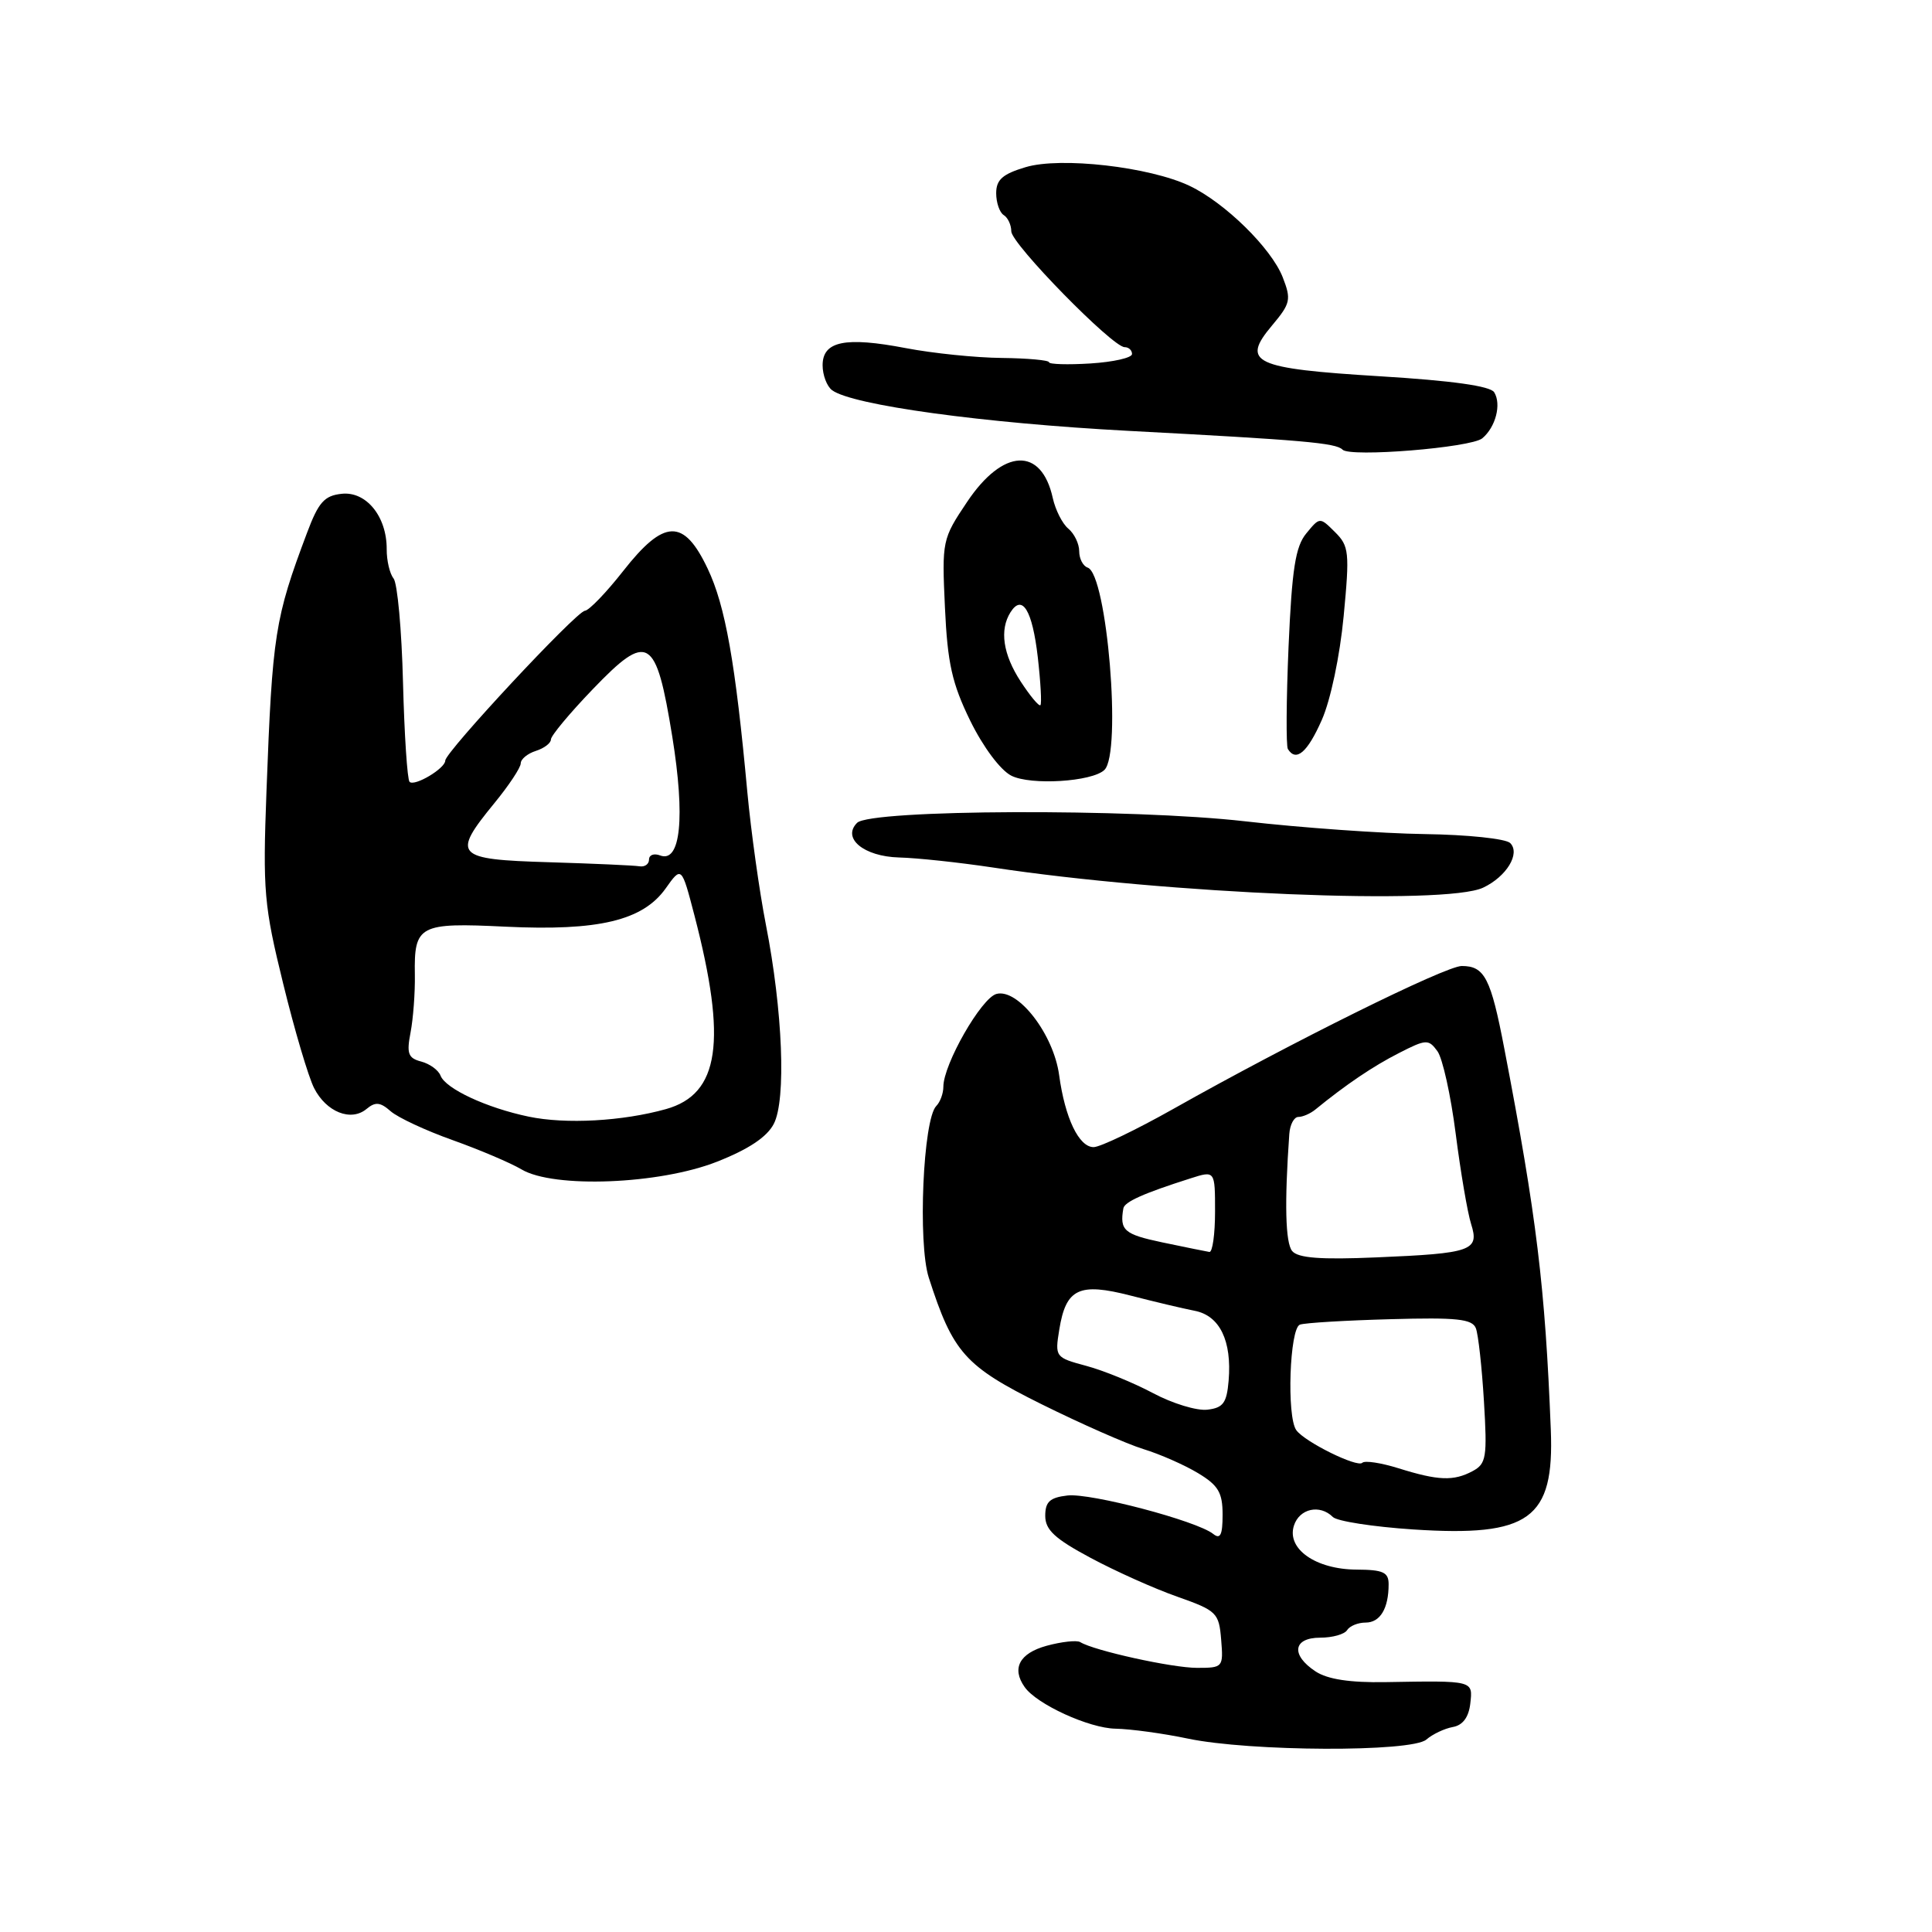 <?xml version="1.0" encoding="UTF-8" standalone="no"?>
<!DOCTYPE svg PUBLIC "-//W3C//DTD SVG 1.1//EN" "http://www.w3.org/Graphics/SVG/1.1/DTD/svg11.dtd" >
<svg xmlns="http://www.w3.org/2000/svg" xmlns:xlink="http://www.w3.org/1999/xlink" version="1.1" viewBox="0 0 256 256">
 <g >
 <path fill="currentColor"
d=" M 189.00 230.50 C 189.82 229.79 191.40 229.04 192.50 228.84 C 193.82 228.61 194.61 227.55 194.82 225.74 C 195.17 222.65 195.31 222.69 183.58 222.89 C 178.89 222.97 175.92 222.52 174.33 221.48 C 171.01 219.30 171.32 217.00 174.94 217.00 C 176.56 217.00 178.16 216.55 178.50 216.00 C 178.84 215.45 179.94 215.00 180.95 215.00 C 182.88 215.00 184.00 213.13 184.00 209.92 C 184.00 208.33 183.27 208.00 179.75 207.98 C 174.34 207.95 170.47 205.24 171.45 202.16 C 172.17 199.89 174.89 199.29 176.61 201.01 C 177.17 201.57 181.96 202.31 187.25 202.66 C 202.67 203.67 205.96 201.30 205.49 189.46 C 204.74 170.49 203.61 161.21 199.34 139.00 C 197.54 129.59 196.72 128.00 193.69 128.00 C 191.54 128.00 171.09 138.13 155.50 146.92 C 150.55 149.71 145.78 152.00 144.91 152.00 C 142.96 152.00 141.12 148.16 140.34 142.45 C 139.60 137.03 134.90 130.95 132.04 131.70 C 130.04 132.22 125.00 141.03 125.00 144.00 C 125.00 144.88 124.58 146.03 124.06 146.55 C 122.31 148.33 121.60 164.73 123.07 169.30 C 126.27 179.24 127.85 181.02 138.00 186.06 C 143.22 188.65 149.30 191.33 151.50 192.01 C 153.70 192.68 156.96 194.12 158.75 195.20 C 161.44 196.82 162.00 197.78 162.00 200.70 C 162.00 203.40 161.70 204.01 160.75 203.25 C 158.57 201.52 144.52 197.81 141.45 198.16 C 139.11 198.43 138.50 198.99 138.50 200.86 C 138.50 202.71 139.77 203.89 144.50 206.42 C 147.80 208.19 152.97 210.51 156.00 211.57 C 161.23 213.42 161.52 213.70 161.81 217.26 C 162.11 220.93 162.05 221.00 158.61 221.00 C 155.31 221.00 144.97 218.72 143.14 217.59 C 142.69 217.31 140.67 217.53 138.66 218.08 C 135.08 219.07 134.02 221.07 135.77 223.54 C 137.36 225.82 144.31 229.00 147.81 229.06 C 149.84 229.10 154.15 229.69 157.38 230.37 C 165.60 232.10 187.05 232.19 189.00 230.50 Z  M 95.01 153.93 C 99.18 152.29 101.63 150.66 102.53 148.92 C 104.19 145.73 103.72 133.92 101.48 122.50 C 100.62 118.10 99.52 110.22 99.03 105.00 C 97.45 87.81 96.11 80.26 93.77 75.35 C 90.60 68.66 88.00 68.74 82.56 75.68 C 80.33 78.52 78.05 80.89 77.50 80.93 C 76.36 81.02 59.00 99.65 59.00 100.78 C 59.00 101.82 54.92 104.25 54.27 103.60 C 53.97 103.30 53.58 97.38 53.40 90.43 C 53.23 83.49 52.66 77.28 52.15 76.65 C 51.64 76.02 51.23 74.27 51.24 72.77 C 51.26 68.44 48.53 65.08 45.28 65.43 C 42.98 65.67 42.20 66.55 40.68 70.61 C 36.42 81.94 36.09 84.02 35.31 104.83 C 34.81 118.10 34.98 119.99 37.52 130.33 C 39.02 136.47 40.87 142.71 41.62 144.18 C 43.23 147.35 46.51 148.66 48.57 146.94 C 49.74 145.97 50.39 146.03 51.77 147.25 C 52.72 148.08 56.42 149.81 60.00 151.08 C 63.58 152.36 67.67 154.10 69.10 154.95 C 73.36 157.49 87.39 156.94 95.01 153.93 Z  M 196.52 117.62 C 199.62 116.16 201.49 113.09 200.11 111.71 C 199.53 111.13 194.44 110.60 188.78 110.52 C 183.13 110.44 172.43 109.68 165.00 108.83 C 149.99 107.11 115.35 107.25 113.57 109.03 C 111.53 111.07 114.46 113.49 119.12 113.62 C 121.53 113.68 127.10 114.28 131.50 114.94 C 154.69 118.46 191.54 119.97 196.52 117.62 Z  M 146.34 102.02 C 148.66 99.80 146.69 76.06 144.12 75.21 C 143.50 75.00 143.00 74.03 143.00 73.04 C 143.00 72.05 142.35 70.71 141.56 70.05 C 140.77 69.40 139.85 67.57 139.50 66.00 C 138.00 59.17 132.91 59.39 128.15 66.50 C 124.85 71.42 124.80 71.65 125.21 80.50 C 125.55 87.90 126.15 90.56 128.56 95.50 C 130.27 98.98 132.55 102.04 134.00 102.78 C 136.57 104.09 144.71 103.59 146.34 102.02 Z  M 175.14 95.41 C 176.31 92.78 177.54 86.92 178.04 81.66 C 178.85 73.17 178.76 72.35 176.89 70.50 C 174.88 68.50 174.88 68.50 173.09 70.68 C 171.65 72.42 171.19 75.40 170.74 85.68 C 170.44 92.73 170.40 98.84 170.65 99.25 C 171.74 101.00 173.24 99.71 175.14 95.41 Z  M 196.41 58.08 C 198.18 56.60 198.97 53.57 197.99 51.98 C 197.48 51.15 192.40 50.44 182.88 49.86 C 166.07 48.83 164.41 48.05 168.55 43.13 C 171.01 40.20 171.12 39.70 169.96 36.72 C 168.44 32.87 162.30 26.85 157.63 24.63 C 152.31 22.10 140.53 20.76 135.90 22.15 C 132.85 23.06 132.00 23.81 132.00 25.60 C 132.00 26.85 132.45 28.16 133.00 28.50 C 133.55 28.84 134.00 29.81 134.00 30.65 C 134.00 32.30 147.41 46.00 149.02 46.00 C 149.56 46.00 150.00 46.41 150.00 46.91 C 150.00 47.41 147.52 47.97 144.50 48.16 C 141.47 48.35 139.00 48.27 139.00 48.00 C 139.00 47.73 136.19 47.47 132.75 47.43 C 129.31 47.40 123.59 46.81 120.04 46.13 C 112.00 44.59 109.00 45.20 109.00 48.40 C 109.00 49.69 109.56 51.18 110.25 51.70 C 112.89 53.68 130.30 56.07 149.50 57.09 C 172.62 58.31 177.04 58.69 177.89 59.58 C 178.88 60.62 194.91 59.32 196.41 58.08 Z  M 185.30 194.55 C 182.99 193.83 180.83 193.50 180.51 193.83 C 179.84 194.49 172.89 191.06 171.77 189.51 C 170.47 187.73 170.88 175.98 172.25 175.52 C 172.94 175.28 178.33 174.96 184.24 174.80 C 193.05 174.55 195.08 174.77 195.56 176.00 C 195.88 176.82 196.36 181.18 196.63 185.68 C 197.08 193.11 196.94 193.96 195.13 194.93 C 192.61 196.28 190.57 196.20 185.30 194.55 Z  M 152.77 184.59 C 150.19 183.22 146.21 181.59 143.92 180.98 C 139.83 179.88 139.77 179.80 140.36 176.18 C 141.24 170.74 142.97 169.91 149.80 171.67 C 152.94 172.48 156.77 173.39 158.32 173.69 C 161.63 174.34 163.24 177.67 162.80 182.94 C 162.55 185.90 162.08 186.55 159.98 186.79 C 158.60 186.96 155.35 185.97 152.77 184.59 Z  M 171.22 165.77 C 170.32 164.68 170.19 159.42 170.84 150.25 C 170.93 149.01 171.47 148.00 172.04 148.00 C 172.62 148.00 173.63 147.56 174.29 147.02 C 178.33 143.72 181.97 141.26 185.36 139.54 C 188.97 137.69 189.29 137.68 190.46 139.28 C 191.15 140.21 192.24 145.15 192.89 150.24 C 193.54 155.33 194.46 160.71 194.93 162.19 C 196.05 165.72 195.03 166.08 182.39 166.61 C 174.98 166.93 172.00 166.70 171.22 165.77 Z  M 154.00 164.62 C 148.94 163.55 148.35 163.03 148.85 160.12 C 149.00 159.25 151.52 158.12 157.75 156.14 C 161.00 155.10 161.00 155.10 161.00 160.55 C 161.00 163.55 160.66 165.95 160.25 165.89 C 159.84 165.83 157.03 165.25 154.00 164.62 Z  M 70.05 147.96 C 64.49 146.80 59.04 144.27 58.37 142.52 C 58.09 141.79 56.94 140.96 55.81 140.66 C 54.08 140.21 53.86 139.60 54.40 136.81 C 54.75 134.99 55.01 131.55 54.97 129.16 C 54.86 122.58 55.52 122.23 66.98 122.79 C 79.31 123.38 85.16 121.98 88.19 117.74 C 90.31 114.75 90.31 114.75 92.02 121.31 C 96.36 138.01 95.34 144.97 88.25 146.96 C 82.50 148.57 74.97 148.99 70.05 147.96 Z  M 72.75 114.25 C 60.29 113.88 59.82 113.37 65.50 106.43 C 67.42 104.09 69.00 101.71 69.00 101.15 C 69.00 100.59 69.90 99.85 71.00 99.50 C 72.10 99.15 73.00 98.47 73.00 97.98 C 73.00 97.49 75.49 94.50 78.54 91.33 C 85.89 83.68 86.92 84.30 89.08 97.60 C 90.81 108.33 90.19 114.39 87.47 113.35 C 86.66 113.04 86.00 113.28 86.00 113.89 C 86.00 114.50 85.44 114.90 84.75 114.79 C 84.06 114.67 78.66 114.43 72.75 114.25 Z  M 135.25 90.31 C 132.90 86.71 132.42 83.46 133.90 81.12 C 135.46 78.67 136.79 80.86 137.51 87.06 C 137.89 90.39 138.05 93.27 137.86 93.44 C 137.66 93.62 136.49 92.21 135.25 90.31 Z "/>
</g>
</svg>